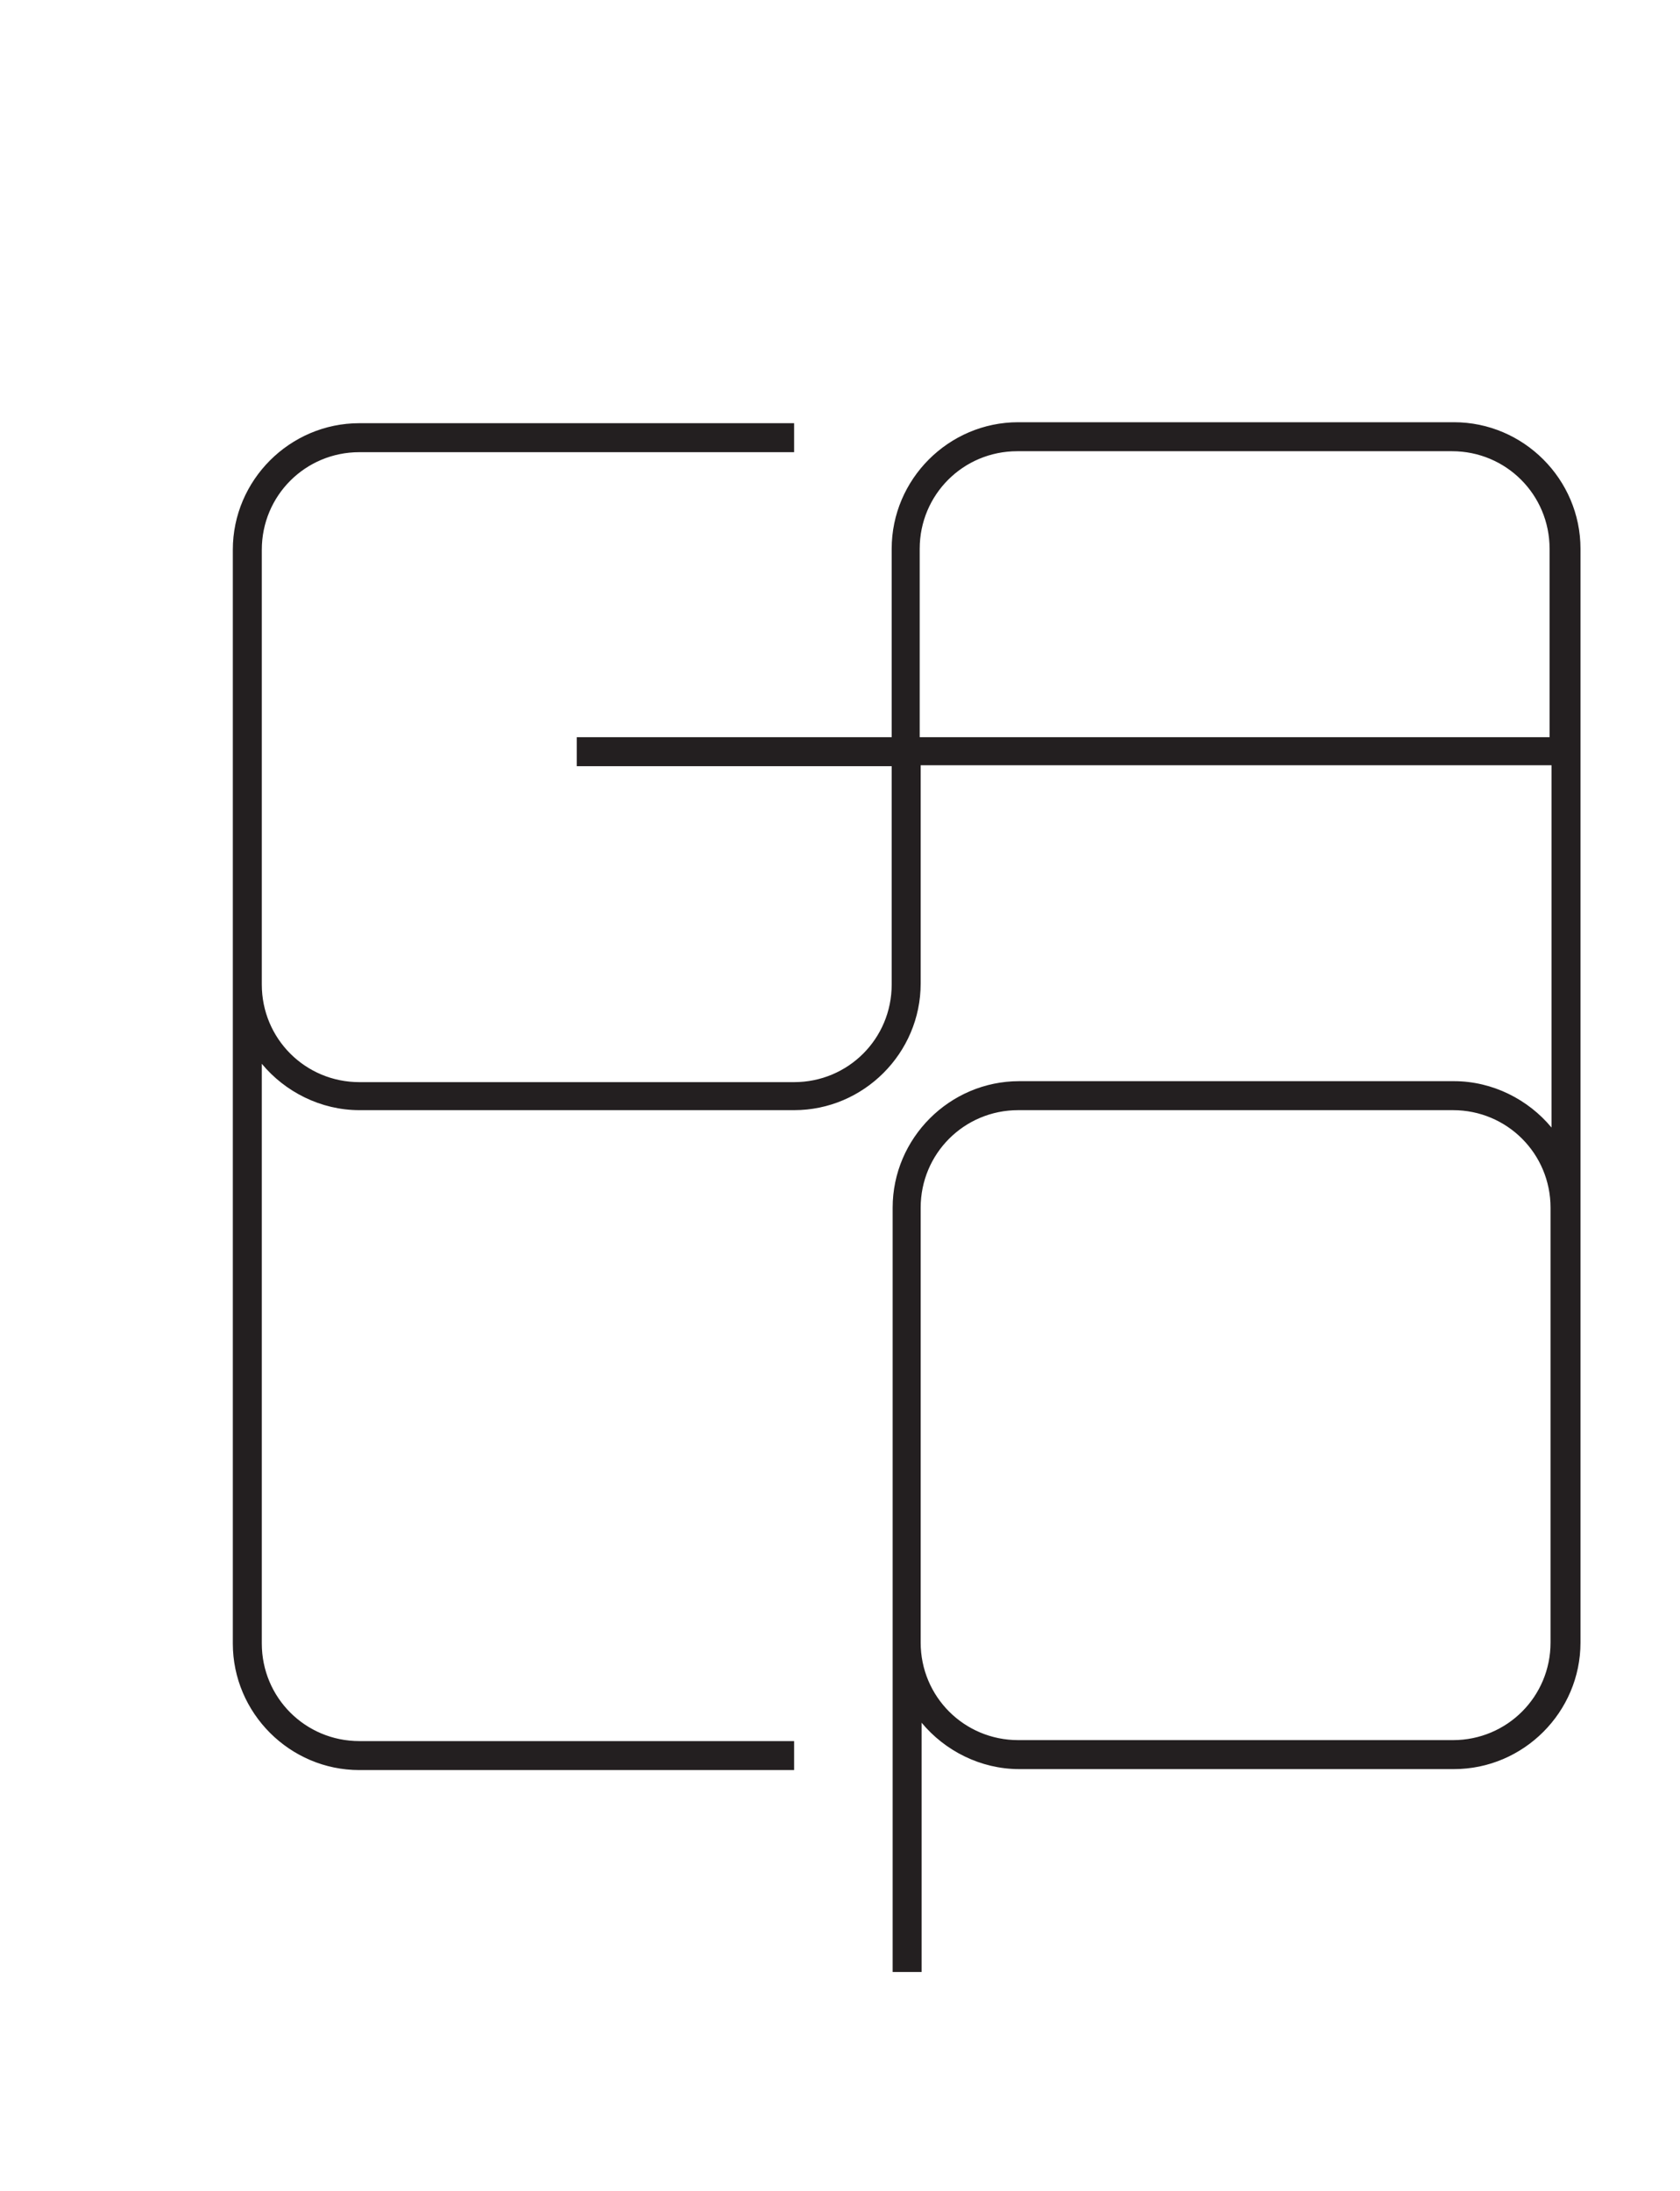 <?xml version="1.0" encoding="UTF-8"?>
<svg id="Layer_1" data-name="Layer 1" xmlns="http://www.w3.org/2000/svg" viewBox="0 0 17.39 22.68">
  <defs>
    <style>
      .cls-1 {
        fill: #231f20;
      }
    </style>
  </defs>
  <path class="cls-1" d="M15.04,4.37h-4.5c-.72,0-1.31.59-1.31,1.31v1.95h-3.26v.3h3.26v2.26c0,.56-.45,1.01-1.01,1.01H3.72c-.56,0-1.01-.45-1.01-1.01v-4.5c0-.56.45-1.01,1.01-1.01h4.5v-.3H3.72c-.72,0-1.31.59-1.31,1.31v11.32c0,.72.59,1.31,1.31,1.31h4.5v-.3H3.72c-.56,0-1.01-.45-1.01-1.01v-6c.24.29.61.48,1.01.48h4.5c.72,0,1.31-.59,1.31-1.31v-2.26h6.53v3.75c-.24-.29-.61-.48-1.01-.48h-4.5c-.72,0-1.31.59-1.31,1.31v7.91h.3v-2.58c.24.29.61.48,1.01.48h4.5c.72,0,1.31-.59,1.31-1.31V5.68c0-.72-.59-1.31-1.31-1.31ZM16.05,17c0,.56-.45,1.01-1.01,1.01h-4.5c-.56,0-1.01-.45-1.01-1.01v-4.5c0-.56.45-1.01,1.01-1.01h4.5c.56,0,1.01.45,1.01,1.01v4.5ZM16.05,7.63h-6.53v-1.95c0-.56.45-1.01,1.01-1.01h4.5c.56,0,1.01.45,1.01,1.01v1.95h0Z"/>
</svg>